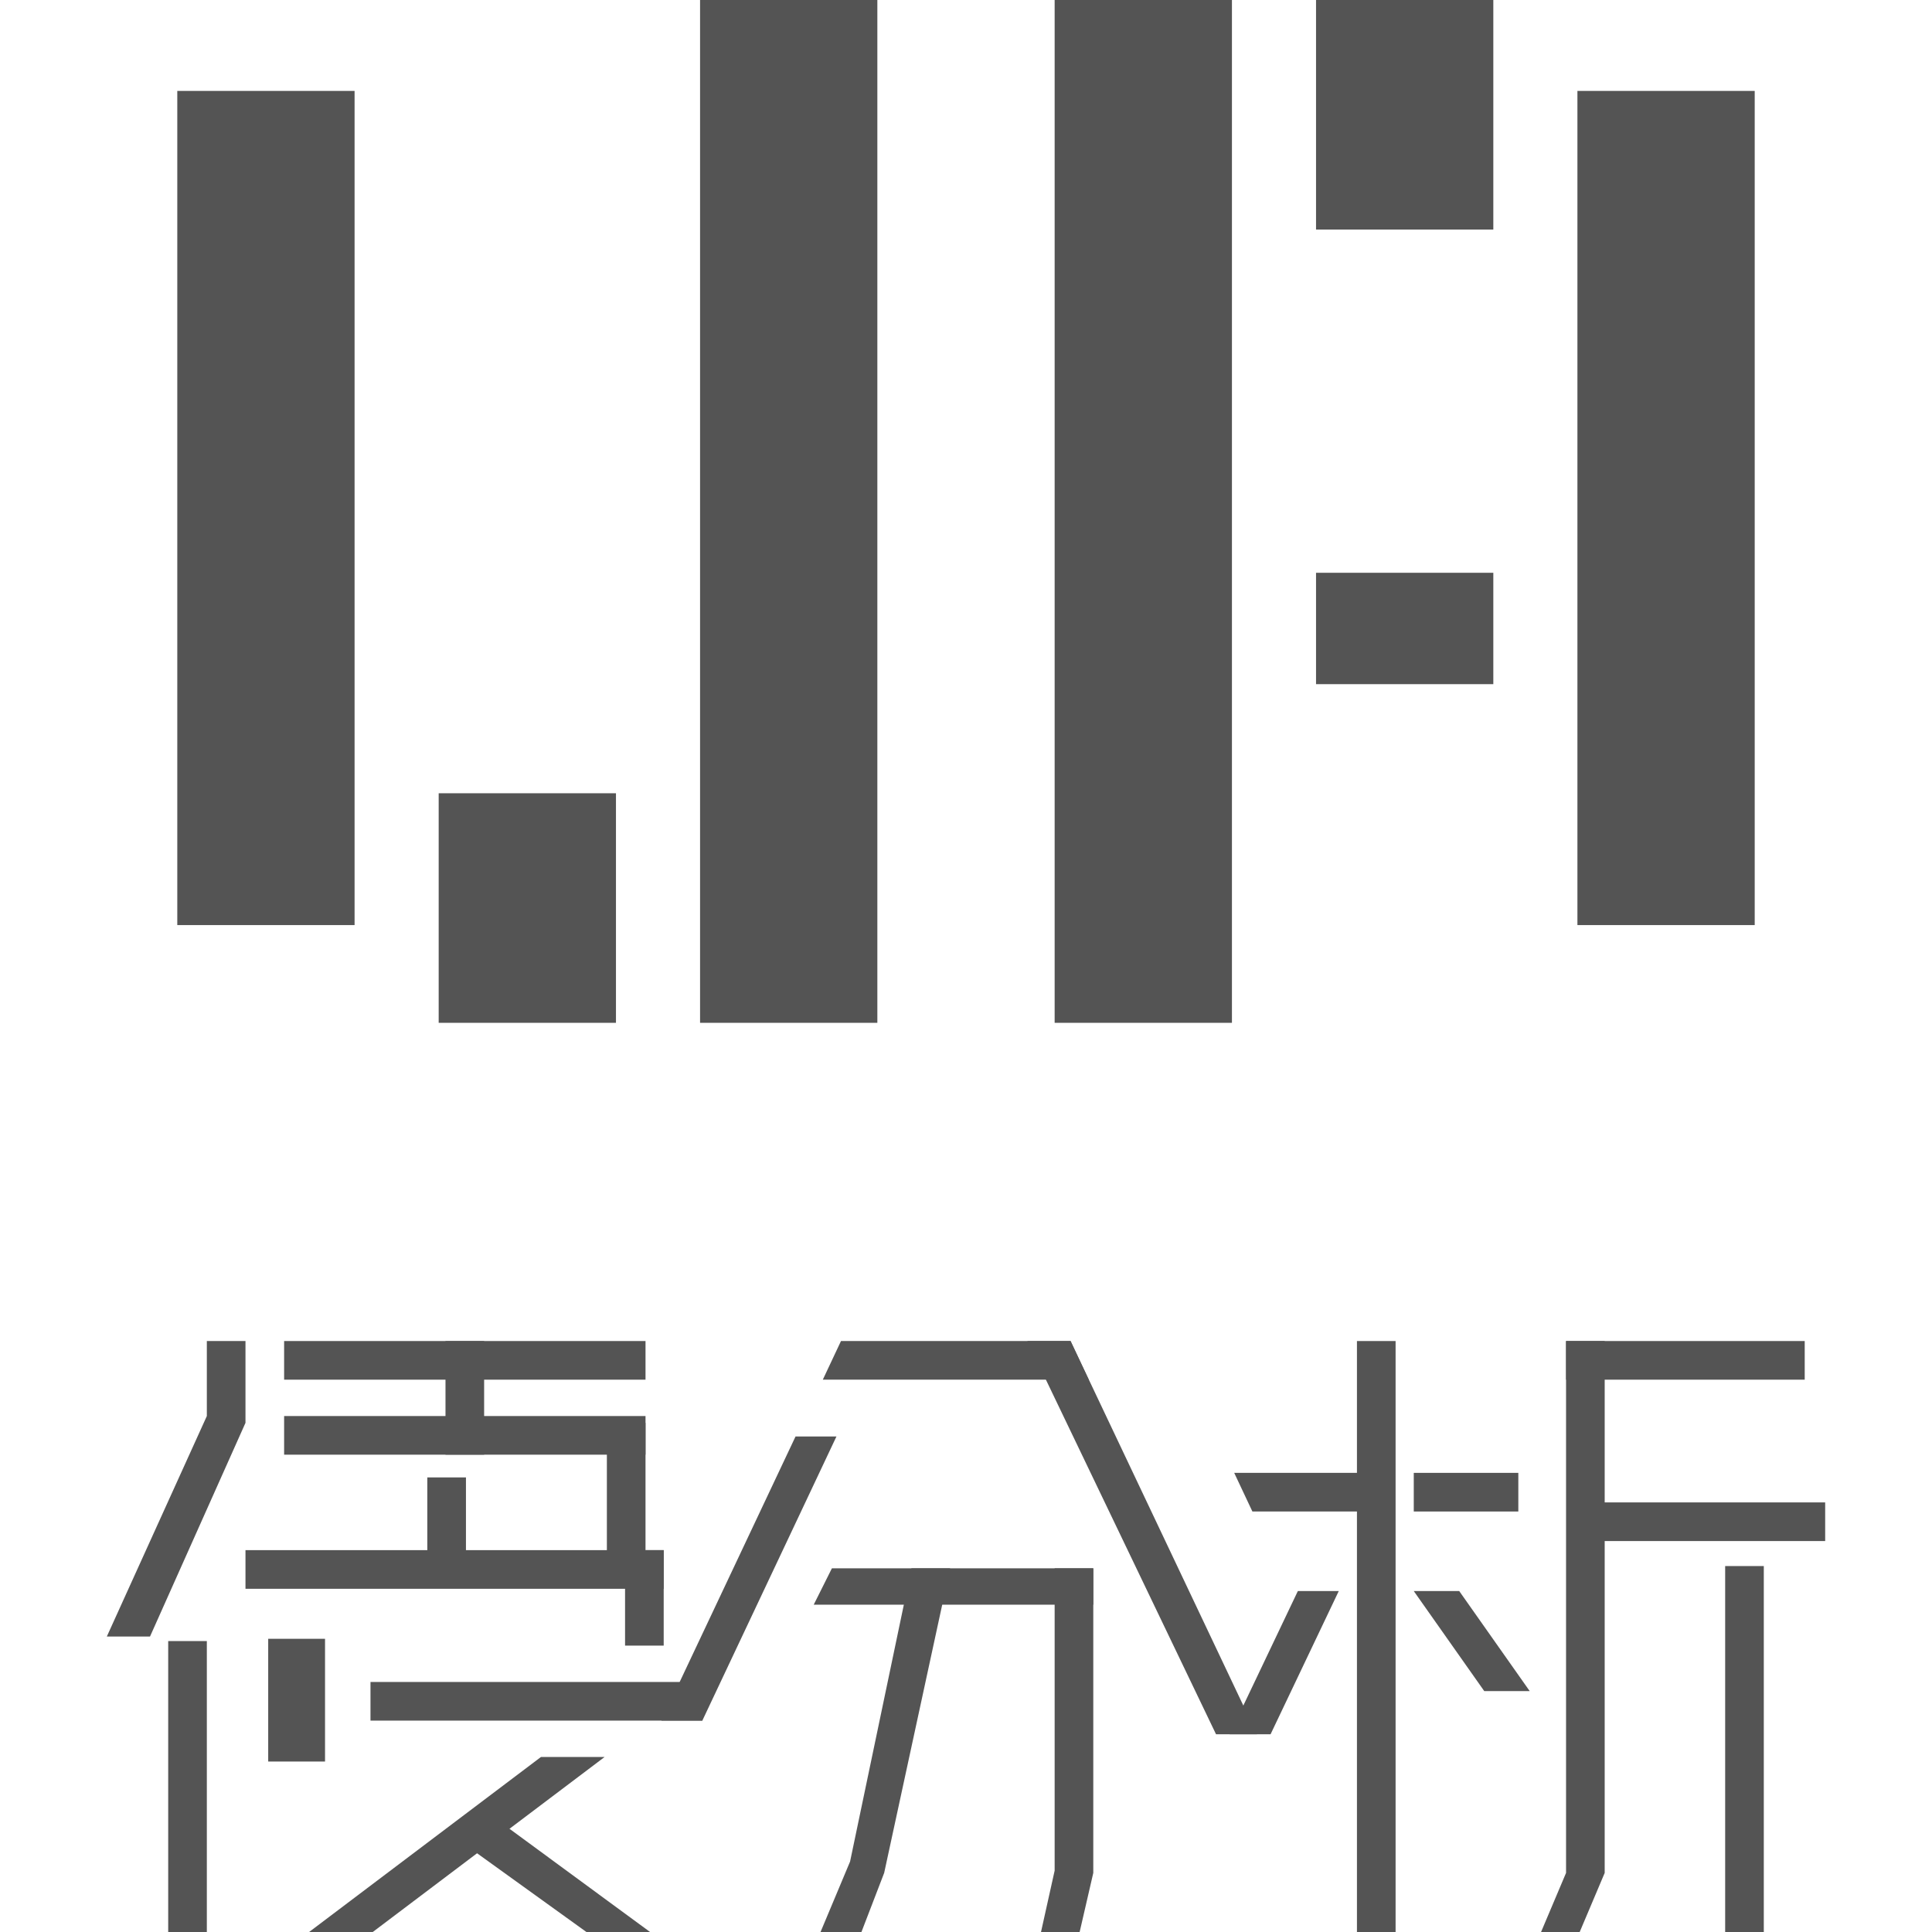 <?xml version="1.0" encoding="utf-8"?>
<!-- Generator: Adobe Illustrator 21.0.0, SVG Export Plug-In . SVG Version: 6.00 Build 0)  -->
<svg version="1.1" id="Layer_1" xmlns="http://www.w3.org/2000/svg" xmlns:xlink="http://www.w3.org/1999/xlink" x="0px" y="0px"
	 viewBox="0 0 85 85" style="enable-background:new 0 0 85 85;" xml:space="preserve">
<style type="text/css">
	.st0{fill:#545454;}
</style>
<g>
	<g>
		<rect x="30.8" class="st0" width="7.8" height="45"/>
		<rect x="46.4" class="st0" width="7.8" height="45"/>
		<rect x="7.8" y="4" class="st0" width="7.8" height="36.7"/>
		<rect x="69.4" y="4" class="st0" width="7.8" height="36.7"/>
		<rect x="19.3" y="34.9" class="st0" width="7.8" height="10.1"/>
		<rect x="57.9" class="st0" width="7.8" height="10.1"/>
		<rect x="57.9" y="25.2" class="st0" width="7.8" height="4.9"/>
	</g>
	<g>
		<polygon class="st0" points="47.5,85 45.8,85 46.4,82.3 46.4,69 48.1,69 48.1,82.4 		"/>
		<polygon class="st0" points="37.9,85 36.1,85 37.4,81.9 40.1,69 41.8,69 38.9,82.4 		"/>
		<polygon class="st0" points="53.5,76.3 55.3,76.3 47.1,59 45.2,59 		"/>
		<polygon class="st0" points="30.9,75.7 29.1,75.7 35,63.2 36.8,63.2 		"/>
		<polygon class="st0" points="36.2,60.7 37,59 47.1,59 47.9,60.7 		"/>
		<polygon class="st0" points="35.8,70.6 36.6,69 48.1,69 48.1,70.6 		"/>
	</g>
	<g>
		<polygon class="st0" points="6.6,72 4.7,72 9.1,62.3 9.1,59 10.8,59 10.8,62.6 		"/>
		<rect x="7.4" y="72.2" class="st0" width="1.7" height="12.8"/>
		<rect x="19.6" y="59" class="st0" width="1.7" height="5"/>
		<rect x="18.8" y="65" class="st0" width="1.7" height="4.8"/>
		<rect x="27.5" y="68.2" class="st0" width="1.7" height="4.2"/>
		<rect x="26.7" y="62.6" class="st0" width="1.7" height="7.2"/>
		<polyline class="st0" points="20.8,81.4 25.8,85 28.6,85 22.2,80.3 		"/>
		<polygon class="st0" points="16.4,85 13.6,85 23.8,77.3 26.6,77.3 		"/>
		<rect x="12.5" y="59" class="st0" width="15.9" height="1.7"/>
		<rect x="16.3" y="74" class="st0" width="14.6" height="1.7"/>
		<rect x="12.5" y="62.3" class="st0" width="15.9" height="1.7"/>
		<rect x="10.8" y="68.2" class="st0" width="18.4" height="1.7"/>
		<rect x="11.8" y="72.1" class="st0" width="2.5" height="5.4"/>
	</g>
	<g>
		<rect x="75.9" y="68.9" class="st0" width="1.7" height="16.1"/>
		<rect x="59.7" y="59" class="st0" width="1.7" height="26"/>
		<polygon class="st0" points="69.5,85 67.8,85 68.9,82.4 68.9,59 70.6,59 70.6,82.4 		"/>
		<polygon class="st0" points="55.9,76.3 54.1,76.3 57.1,70 58.9,70 		"/>
		<rect x="68.9" y="59" class="st0" width="10.5" height="1.7"/>
		<rect x="69" y="66.1" class="st0" width="11.3" height="1.7"/>
		<rect x="62.2" y="64.8" class="st0" width="4.6" height="1.7"/>
		<polygon class="st0" points="55.1,66.5 54.3,64.8 61.3,64.8 61.3,66.5 		"/>
		<polygon class="st0" points="65.3,74.4 67.3,74.4 64.2,70 62.2,70 		"/>
	</g>
</g>
</svg>
